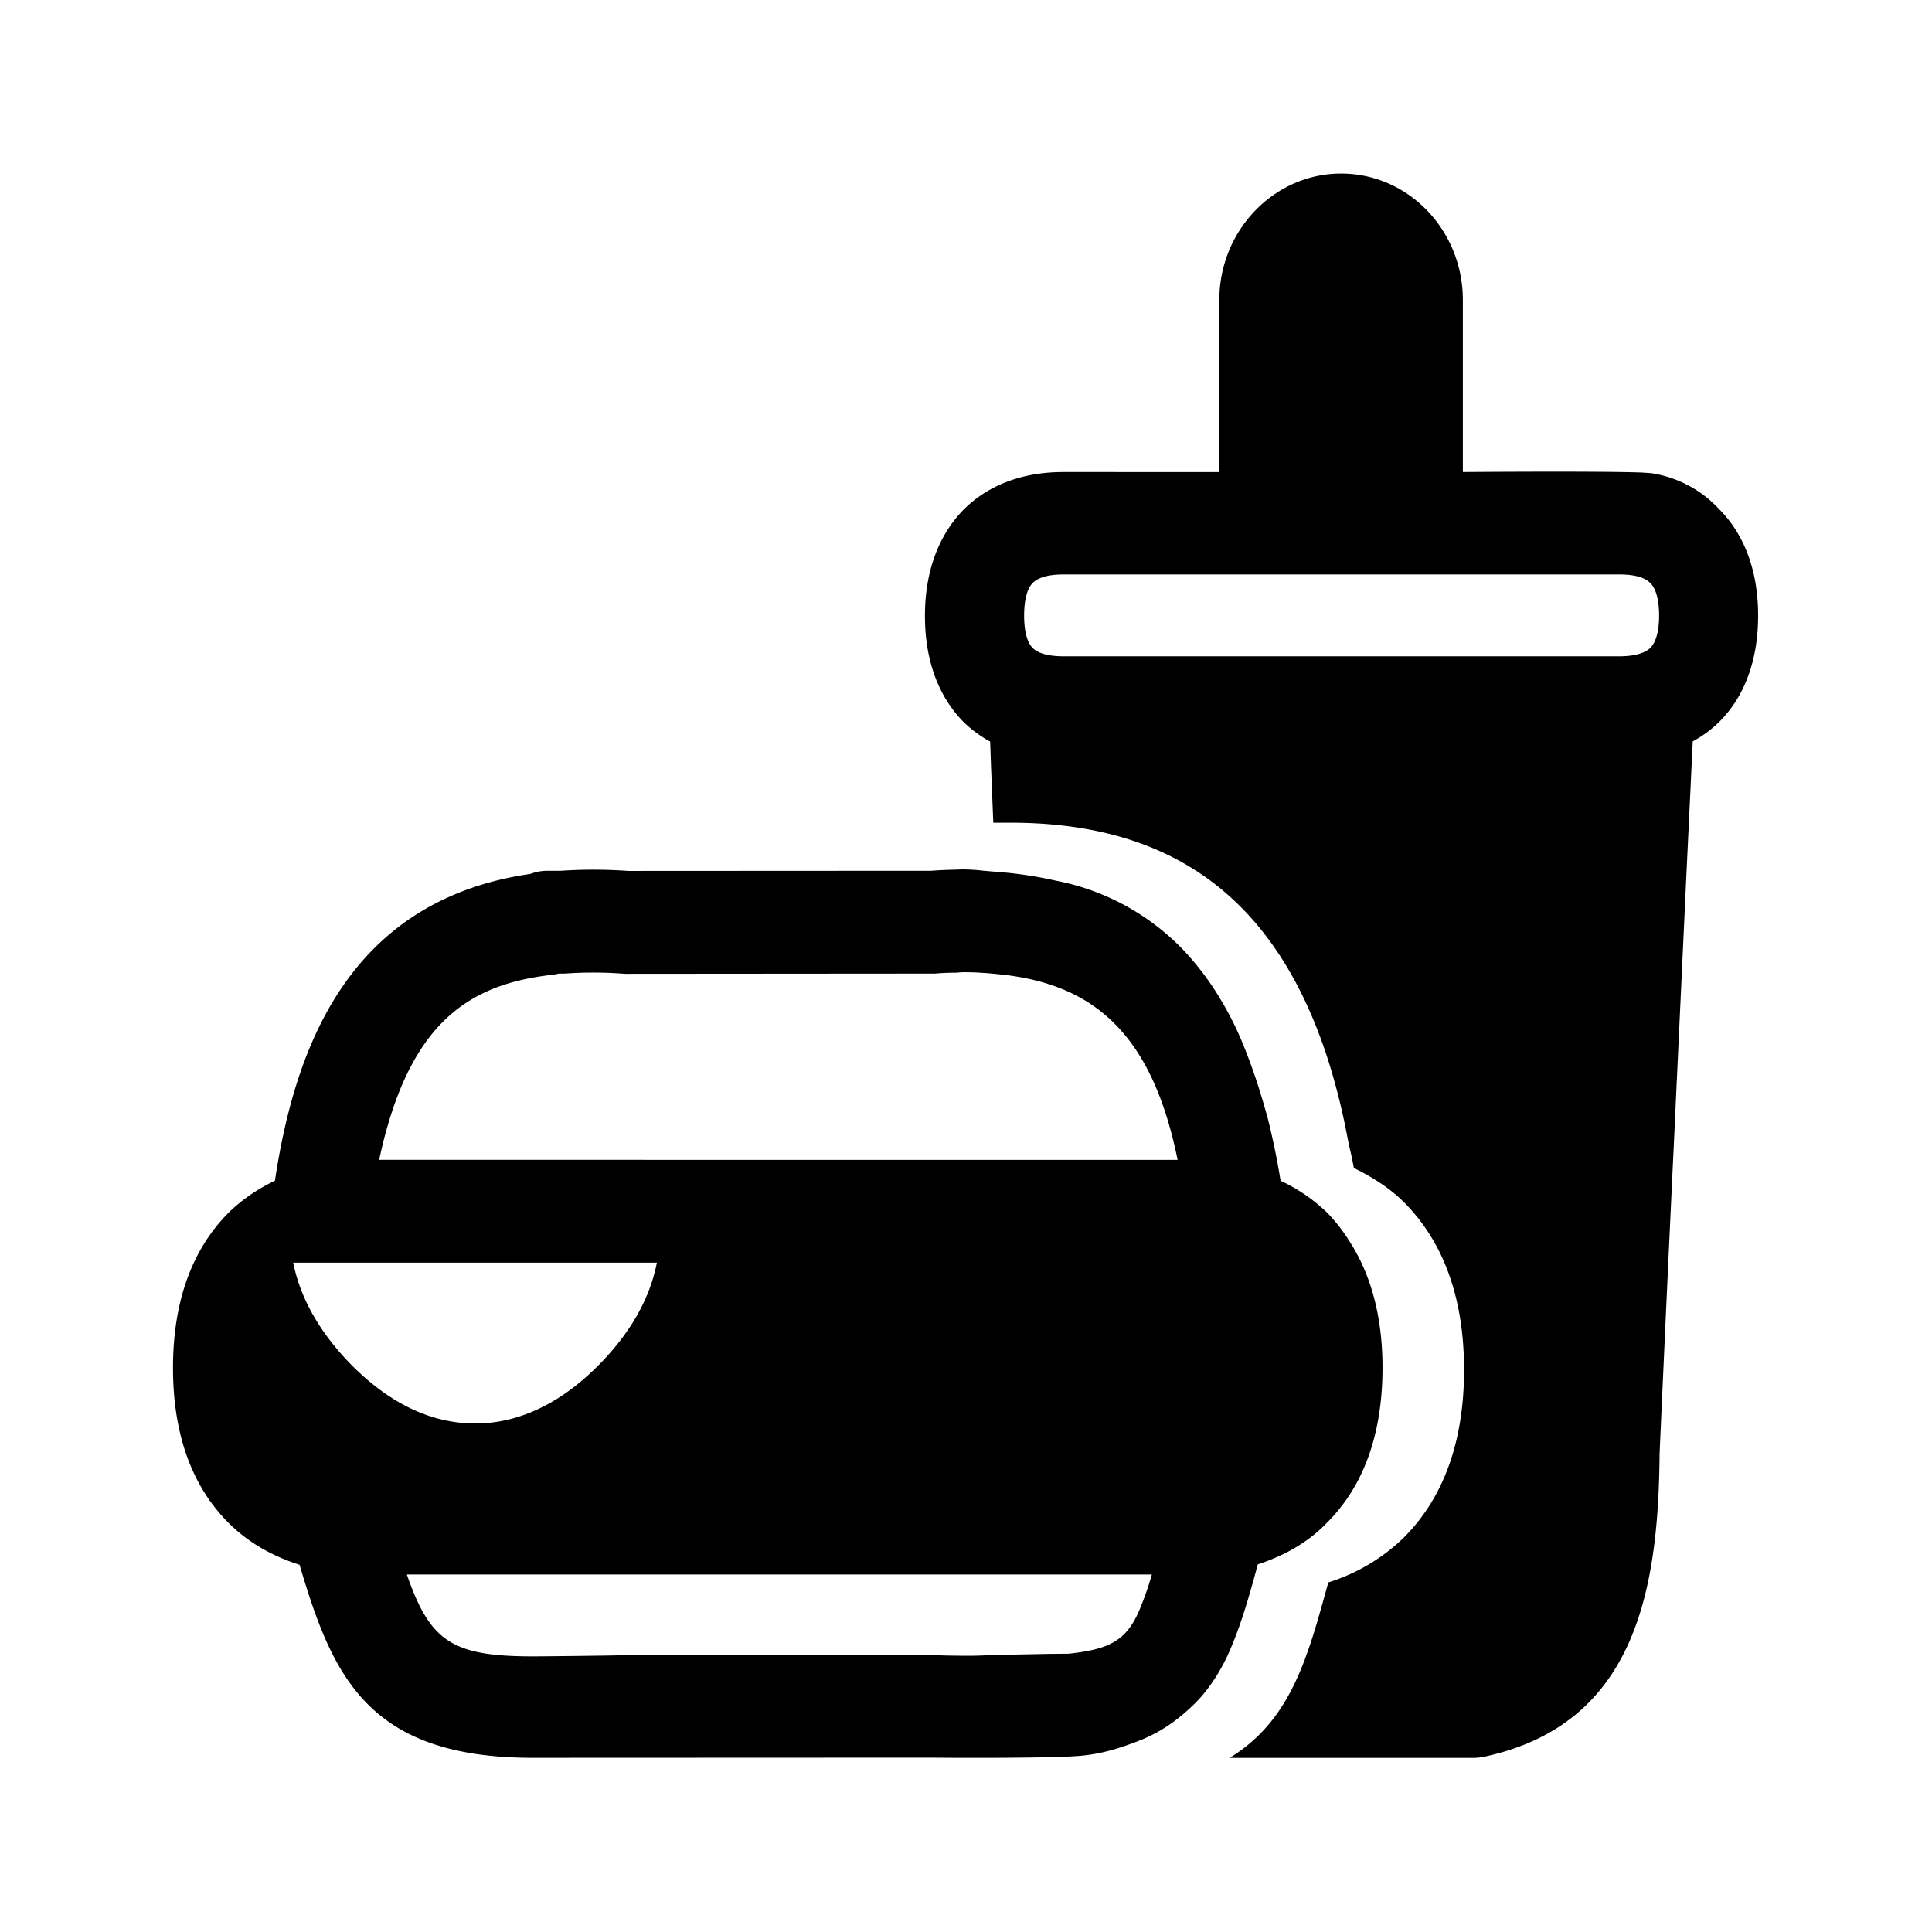 <svg xmlns="http://www.w3.org/2000/svg" width="24" height="24" fill="none"><path fill="#000" d="M21.84 7.646c0-.692-.264-1.104-.488-1.325a1.44 1.44 0 0 0-.84-.443l-.104-.007-.02-.001c-.549-.02-2.216-.006-2.216-.006V3.727c0-.868-.677-1.571-1.512-1.571-.832 0-1.513.706-1.513 1.571v2.137H13.21c-.639 0-1.025.252-1.238.465-.219.222-.482.63-.482 1.322 0 .695.263 1.101.485 1.323q.148.142.325.238l.01.287V9.5l.029.72h.213c1.666 0 2.798.644 3.507 1.916q.456.818.68 1.994.016.088.037.174.023.098.042.205c.227.112.442.246.622.425.495.496.747 1.196.747 2.084s-.254 1.589-.75 2.084a2.34 2.34 0 0 1-.936.555l-.028.1c-.24.87-.456 1.628-1.199 2.08h3.02q.082 0 .168-.02c1.846-.41 2.14-2.05 2.154-3.757.003-.075.081-1.826.174-3.781l.154-3.304v-.004l.084-1.762a1.4 1.4 0 0 0 .325-.238c.224-.219.487-.628.487-1.325m-1.23 0c0 .137-.02.314-.11.403-.092.09-.28.104-.384.104h-6.904c-.126 0-.297-.017-.384-.104s-.106-.266-.106-.403c0-.135.02-.317.106-.404.09-.09.258-.106.384-.106h6.904c.13 0 .297.017.384.106.09.087.11.27.11.404m-5.98 6.762H4.71c.37-1.731 1.135-2.185 2.16-2.3a1 1 0 0 0 .073-.014h.075a5 5 0 0 1 .743.003l3.857-.003c.09-.008.176-.011.269-.011q.042-.005.084-.006c.157 0 .297.011.434.025.51.05.922.194 1.25.446.476.367.79.96.974 1.86m-.32 5.151a4 4 0 0 1-.16.454c-.16.364-.364.476-.877.53l-.232.002-.717.014a5 5 0 0 1-.44.008c-.095 0-.19-.002-.305-.008l-3.855.003c-.134.005-.972.014-1.103.014-1.009 0-1.278-.188-1.566-1.017zm-9.975-2.636q-.56-.586-.692-1.238h4.518q-.127.653-.689 1.238c-.473.49-.991.748-1.532.76h-.036c-.555 0-1.082-.256-1.569-.76m11.266 2.602.025-.092c.336-.11.628-.277.857-.515.46-.457.692-1.107.692-1.928 0-.635-.143-1.165-.42-1.585a2 2 0 0 0-.269-.342 2.1 2.1 0 0 0-.577-.395c-.045-.28-.1-.538-.162-.787l-.055-.191-.024-.08a7 7 0 0 0-.172-.502q-.04-.107-.083-.207a4 4 0 0 0-.246-.48 3.5 3.5 0 0 0-.47-.624 2.97 2.97 0 0 0-1.58-.857 5 5 0 0 0-.765-.112l-.138-.012q-.118-.014-.249-.016l-.044.001-.04.002c-.12.002-.235.008-.31.014l-3.768.002a6 6 0 0 0-.832-.002h-.177a.6.6 0 0 0-.204.039c-2.314.336-2.938 2.252-3.174 3.812a2.1 2.1 0 0 0-.577.398c-.456.46-.689 1.106-.689 1.927 0 .82.233 1.468.692 1.927.244.241.538.41.88.518.406 1.367.834 2.398 2.896 2.398l4.924-.002.317.002h.512s.734-.002.98-.02c.306-.016.55-.097.771-.181a1.9 1.9 0 0 0 .54-.311c.124-.101.236-.208.329-.33q.148-.193.254-.418c.149-.32.253-.675.356-1.05"/></svg>